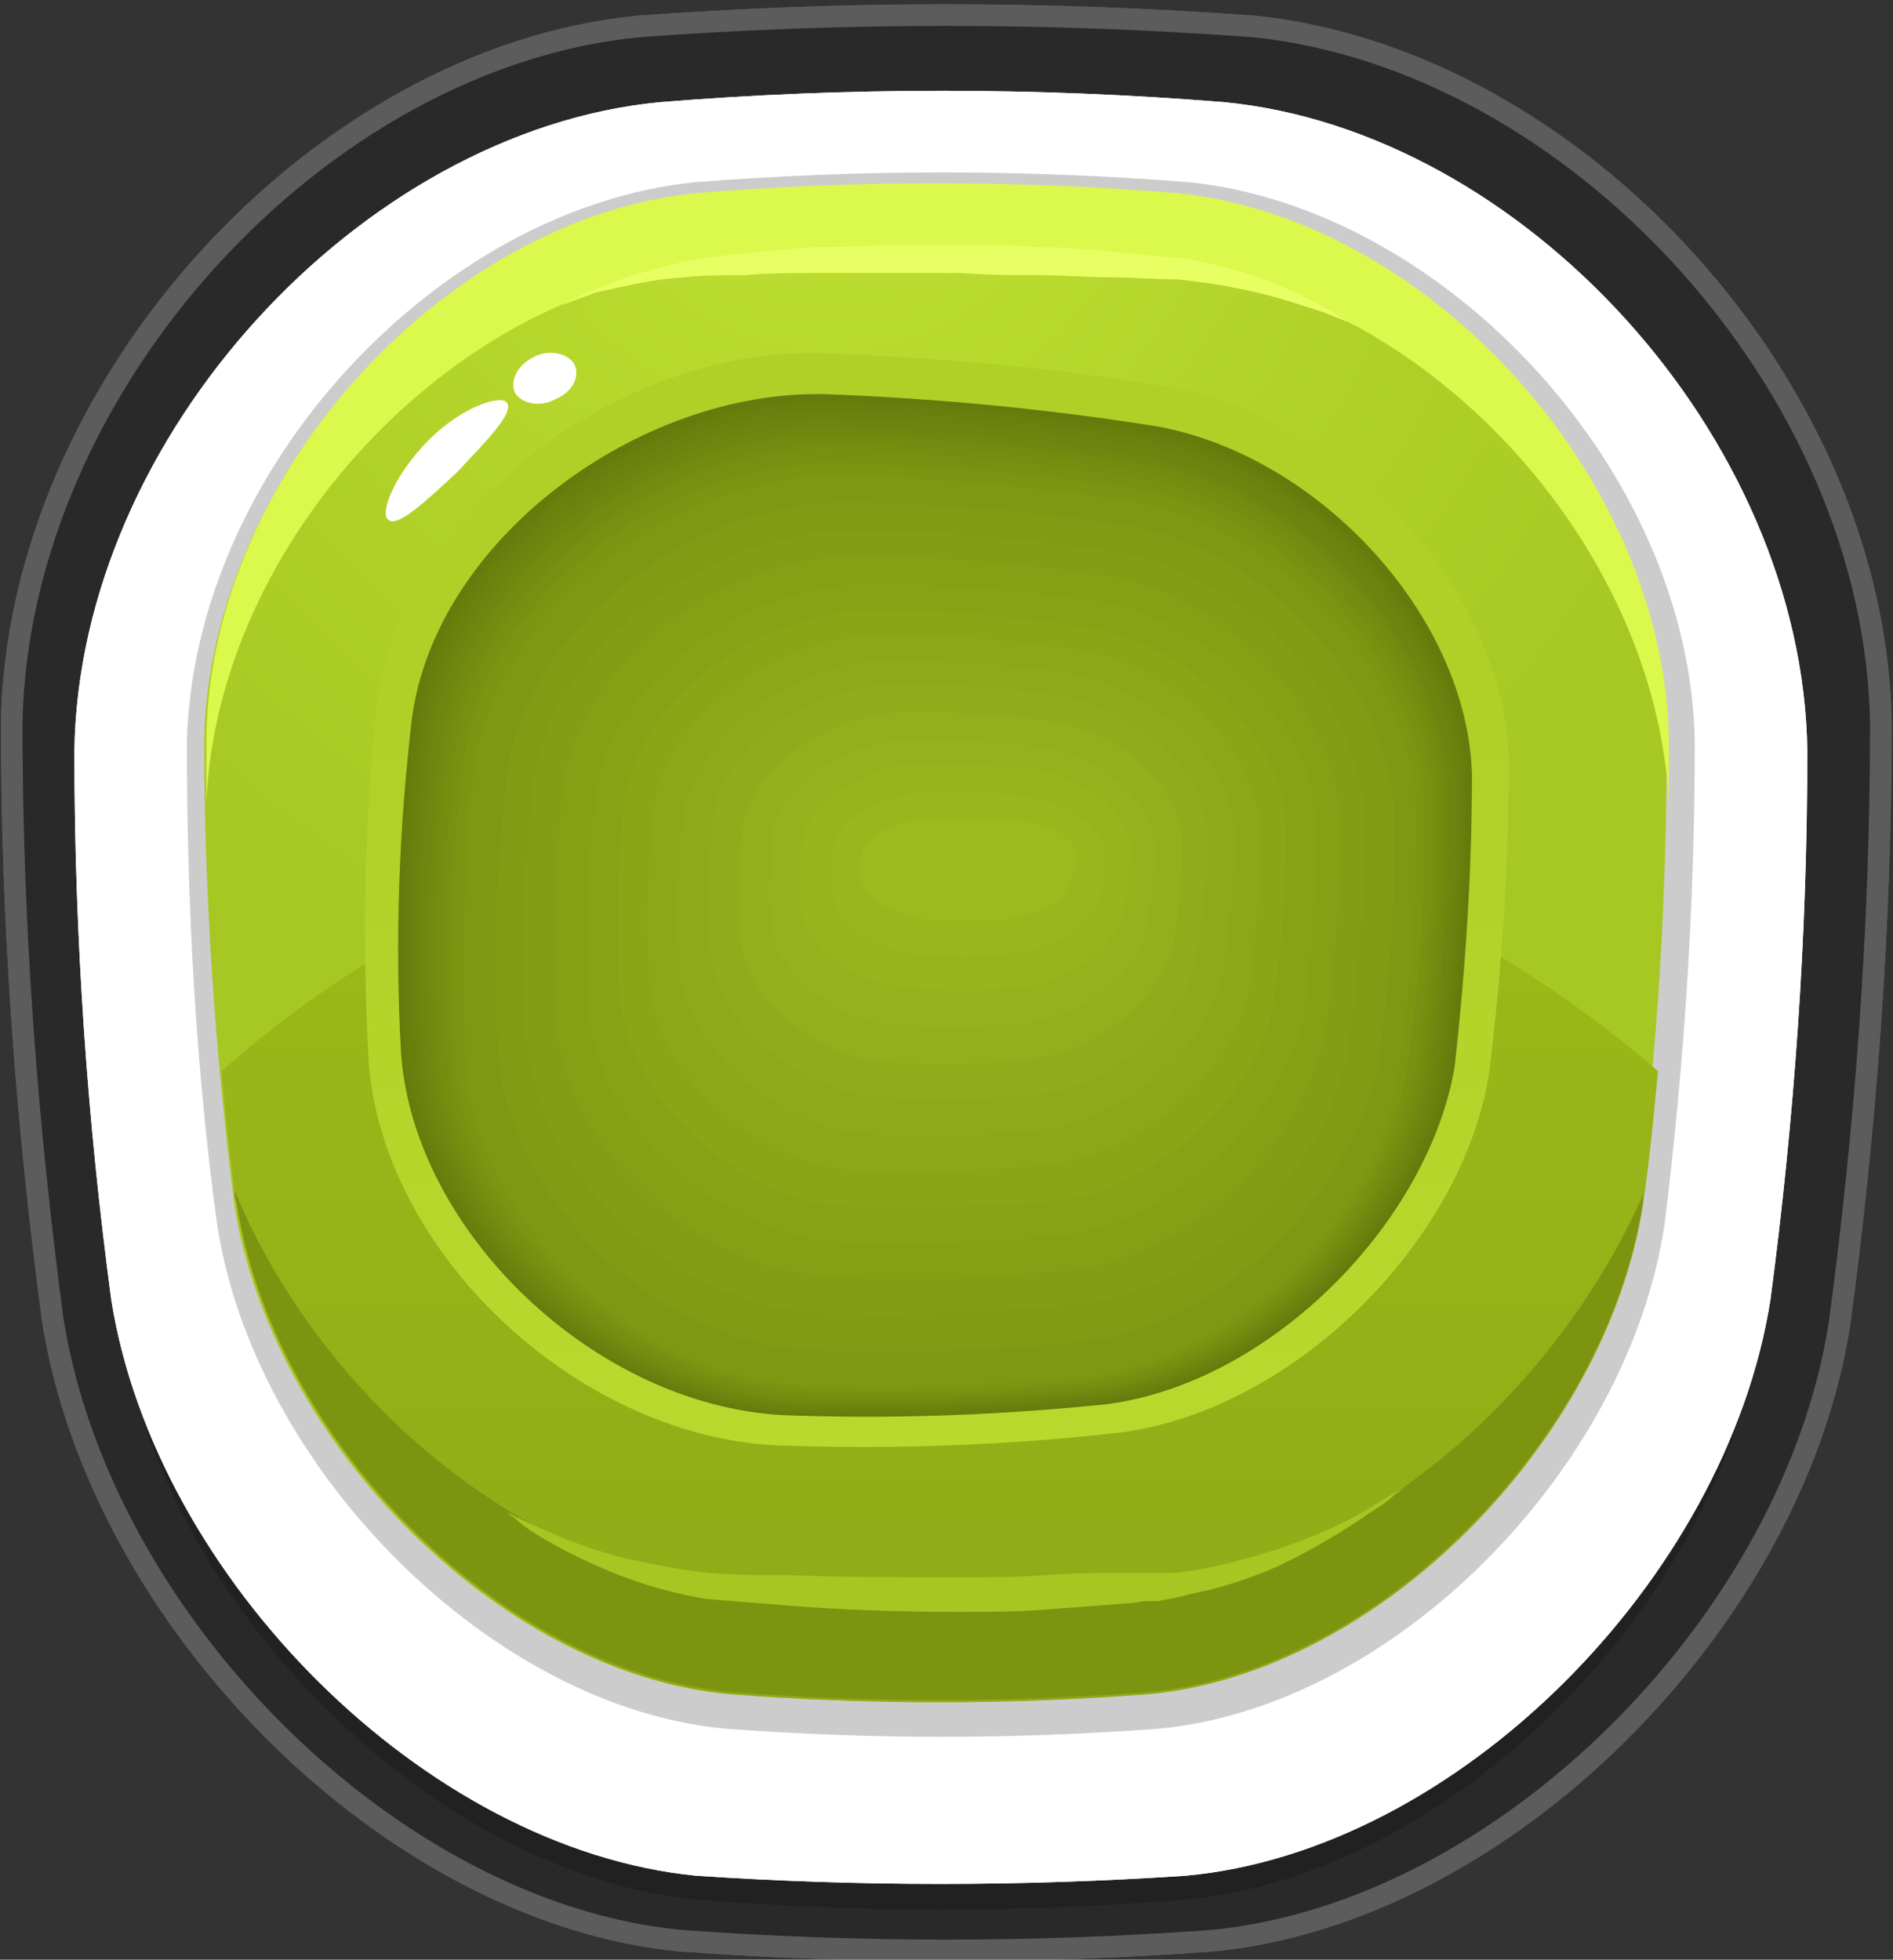 <?xml version="1.0" encoding="utf-8"?>
<!-- Generator: Adobe Illustrator 19.2.0, SVG Export Plug-In . SVG Version: 6.00 Build 0)  -->
<svg version="1.1" id="Elements" xmlns="http://www.w3.org/2000/svg" xmlns:xlink="http://www.w3.org/1999/xlink" x="0px" y="0px"
	 viewBox="0 0 87.5 90.6" style="enable-background:new 0 0 87.5 90.6;" xml:space="preserve">
<rect x="0" y="0" width="87.5" height="90.6" fill="#333333" stroke="none"/>
<style type="text/css">
	.st0{opacity:0.2;}
	.st1{stroke:#FFFFFF;stroke-miterlimit:10;}
	.st2{fill:#FFFFFF;stroke:#FFFFFF;stroke-miterlimit:10;}
	.st3{fill:url(#SVGID_1_);}
	.st4{fill:#FFFFFF;}
	.st5{fill:#DBF84D;}
	.st6{fill:#E8FF64;}
	.st7{fill:url(#SVGID_2_);}
	.st8{fill:url(#SVGID_3_);}
	.st9{fill:#677B0C;}
	.st10{fill:#697D0D;}
	.st11{fill:#6B7F0D;}
	.st12{fill:#6D820E;}
	.st13{fill:#6E840E;}
	.st14{fill:#70860F;}
	.st15{fill:#72880F;}
	.st16{fill:#748B10;}
	.st17{fill:#768D10;}
	.st18{fill:#788F11;}
	.st19{fill:#799111;}
	.st20{fill:#7B9412;}
	.st21{fill:#7D9612;}
	.st22{fill:#7F9813;}
	.st23{fill:#819B14;}
	.st24{fill:#849D15;}
	.st25{fill:#86A016;}
	.st26{fill:#88A216;}
	.st27{fill:#8BA517;}
	.st28{fill:#8DA718;}
	.st29{fill:#8FAA19;}
	.st30{fill:#91AC1A;}
	.st31{fill:#94AF1B;}
	.st32{fill:#96B11B;}
	.st33{fill:#98B41C;}
	.st34{fill:#9BB61D;}
	.st35{fill:#9DB91E;}
	.st36{fill:#7D9411;}
	.st37{fill:#A9C521;}
</style>
<symbol  id="Button_Square_Green_2" viewBox="-43.7 -45.2 87.5 90.5">
	<g id="Button_x5F_small_x5F_red_1_">
		<g>
			<g>
				<g class="st0">
					<path d="M11-42.4C3.5-43-4-43-11.5-42.4c-12.3,1.2-24.6,13.6-26.6,26.2C-39.2-8-39.8,0.5-39.9,9.1
						c0.2,14.3,13.1,28.2,26.6,29.5c8.6,0.7,17.4,0.7,26,0c13.5-1.3,26.4-15.2,26.6-29.5c0-8.6-0.6-17-1.7-25.3
						C35.6-28.9,23.3-41.3,11-42.4z"/>
					<path d="M11-42.4C3.5-43-4-43-11.5-42.4c-12.3,1.2-24.6,13.6-26.6,26.2C-39.2-8-39.8,0.5-39.9,9.1
						c0.2,14.3,13.1,28.2,26.6,29.5c8.6,0.7,17.4,0.7,26,0c13.5-1.3,26.4-15.2,26.6-29.5c0-8.6-0.6-17-1.7-25.3
						C35.6-28.9,23.3-41.3,11-42.4z"/>
				</g>
				<g class="st0">
					<g>
						<path class="st1" d="M12.3-44.3c-8.2-0.6-16.4-0.6-24.6,0C-25.7-43-39.1-29.5-41.3-15.6c-1.2,9-1.9,18.2-1.9,27.6
							c0.3,15.7,14.3,30.8,29,32.2c9.4,0.7,18.9,0.7,28.4,0C29,42.7,43,27.6,43.2,11.9c0-9.4-0.7-18.6-1.9-27.6
							C39.2-29.5,25.8-43,12.3-44.3z"/>
					</g>
					<g>
						<path class="st1" d="M12.3-44.3c-8.2-0.6-16.4-0.6-24.6,0C-25.7-43-39.1-29.5-41.3-15.6c-1.2,9-1.9,18.2-1.9,27.6
							c0.3,15.7,14.3,30.8,29,32.2c9.4,0.7,18.9,0.7,28.4,0C29,42.7,43,27.6,43.2,11.9c0-9.4-0.7-18.6-1.9-27.6
							C39.2-29.5,25.8-43,12.3-44.3z"/>
					</g>
				</g>
				<g>
					<g>
						<path class="st2" d="M11-40.8c-7.5-0.5-15-0.5-22.5,0c-12.3,1.2-24.6,13.6-26.6,26.2c-1.1,8.2-1.7,16.7-1.7,25.3
							c0.2,14.3,13.1,28.2,26.6,29.5c8.6,0.7,17.4,0.7,26,0C26.3,38.9,39.1,25,39.3,10.7c0-8.6-0.6-17-1.7-25.3
							C35.6-27.3,23.3-39.7,11-40.8z"/>
					</g>
					<g>
						<path class="st2" d="M11-40.8c-7.5-0.5-15-0.5-22.5,0c-12.3,1.2-24.6,13.6-26.6,26.2c-1.1,8.2-1.7,16.7-1.7,25.3
							c0.2,14.3,13.1,28.2,26.6,29.5c8.6,0.7,17.4,0.7,26,0C26.3,38.9,39.1,25,39.3,10.7c0-8.6-0.6-17-1.7-25.3
							C35.6-27.3,23.3-39.7,11-40.8z"/>
					</g>
				</g>
			</g>
			<g class="st0">
				<path d="M9.8-34.5c-6.7-0.5-13.3-0.5-20,0c-10.9,1-21.8,12.1-23.5,23.3c-1,7.3-1.4,14.8-1.4,22.3c0.3,12.6,11.6,24.7,23.5,25.9
					c7.6,0.6,15.2,0.6,22.8,0C23,35.8,34.4,23.7,34.6,11.1c0-7.6-0.5-15-1.4-22.3C31.5-22.5,20.7-33.5,9.8-34.5z"/>
			</g>
		</g>
		<g>
			<g>
				<radialGradient id="SVGID_1_" cx="-5.293" cy="40.765" r="44.219" gradientUnits="userSpaceOnUse">
					<stop  offset="0" style="stop-color:#BFE032"/>
					<stop  offset="1" style="stop-color:#A7C723"/>
				</radialGradient>
				<path class="st3" d="M9.3-32.9c-6.4-0.5-12.9-0.5-19.4,0c-10.6,1-21.1,11.7-22.8,22.6c-0.9,7.1-1.4,14.3-1.4,21.6
					c0.3,12.2,11.2,24,22.7,25.1c7.4,0.6,14.8,0.6,22.1,0c11.5-1.1,22.5-12.9,22.8-25.1c0-7.3-0.4-14.6-1.4-21.6
					C30.3-21.2,19.9-31.9,9.3-32.9z"/>
			</g>
			<g>
				<path class="st4" d="M-17.2,28.6c0.3-0.6-0.1-1.3-0.8-1.6c-0.7-0.4-1.5-0.3-1.9,0.2c-0.3,0.5,0,1.3,0.8,1.7
					C-18.4,29.3-17.5,29.1-17.2,28.6z"/>
				<path class="st4" d="M-20.3,26.8c0.3-0.5-0.9-1.7-2.3-3.2c-1.5-1.4-2.8-2.6-3.2-2.2c-0.4,0.3,0.3,2.1,1.9,3.7
					C-22.4,26.6-20.6,27.2-20.3,26.8z"/>
			</g>
			<path class="st5" d="M-11.5,33c7.4,0.6,14.8,0.6,22.1,0C22,31.9,32.8,20.4,33.4,8.3c0,1,0,2.1,0,3.1c-0.3,12.2-11.3,24-22.8,25.1
				c-7.4,0.6-14.8,0.6-22.1,0C-23,35.4-34,23.6-34.2,11.4c0-1,0-2,0-3.1C-33.7,20.4-22.8,31.9-11.5,33z"/>
			<g>
				<path class="st6" d="M-17.8,31.3c0,0,0.5,0.3,1.5,0.7c0.9,0.4,2.3,0.9,4.1,1.3c0.9,0.2,1.8,0.3,2.8,0.4c1,0.1,2.1,0.2,3.2,0.3
					C-5.2,34-4,34-2.9,34.1c1.2,0,2.3,0,3.5,0c1.2,0,2.4,0,3.5-0.1c1.2,0,2.3-0.1,3.4-0.2c1.1-0.1,2.1-0.2,3.2-0.3
					c1-0.1,2-0.4,2.8-0.6c1.7-0.5,3.1-1.2,4-1.7c0.5-0.3,0.8-0.5,1-0.6c0.2-0.2,0.4-0.2,0.4-0.2s-0.5,0.2-1.5,0.6
					c-1,0.3-2.3,0.8-4,1.1c-0.9,0.2-1.8,0.3-2.7,0.4c-1,0-2,0.1-3.1,0.1c-1.1,0-2.2,0.1-3.4,0.1c-1.1,0-2.3,0-3.5,0.1
					c-2.3,0-4.7,0-6.8,0c-1.1,0-2.2,0-3.2-0.1c-1,0-2,0-2.8-0.1c-1.7-0.1-3.1-0.5-4.1-0.7C-17.3,31.5-17.8,31.3-17.8,31.3z"/>
			</g>
			<linearGradient id="SVGID_2_" gradientUnits="userSpaceOnUse" x1="-0.421" y1="-49.75" x2="-0.421" y2="27.086">
				<stop  offset="0" style="stop-color:#89A316"/>
				<stop  offset="1" style="stop-color:#A4C319"/>
			</linearGradient>
			<path class="st7" d="M-0.4,8.4c-12.7,0-24.3-4.7-33.1-12.5c0.2-2.1,0.4-4.1,0.7-6.2c1.7-10.9,12.2-21.6,22.8-22.6
				c6.4-0.5,12.9-0.5,19.4,0c10.6,1,21.1,11.7,22.8,22.6c0.3,2,0.5,4.1,0.7,6.2C23.9,3.7,12.3,8.4-0.4,8.4z"/>
			<g>
				<g>
					<linearGradient id="SVGID_3_" gradientUnits="userSpaceOnUse" x1="-0.406" y1="12.273" x2="-0.406" y2="-26.592">
						<stop  offset="0" style="stop-color:#B0D028"/>
						<stop  offset="1" style="stop-color:#BBDA2E"/>
					</linearGradient>
					<path class="st8" d="M8.1-20.8c-5.2-0.6-10.6-0.8-16-0.6c-9.3,0.5-18.2,9-18.8,17.8C-27,1.9-26.9,7.5-26.3,13
						c1.2,8.9,11.2,16.3,20.4,16.1c5.6-0.2,11.1-0.7,16.4-1.6c8-1.5,15.3-9.4,15.5-17.2c0-4.8-0.3-9.6-0.9-14.4
						C24-11.7,16.3-19.7,8.1-20.8z"/>
				</g>
				<g>
					<g>
						<path class="st9" d="M7.4-19.5C2.5-20-2.5-20.2-7.6-20c-8.7,0.5-17,8.5-17.6,16.7c-0.3,5.2-0.1,10.4,0.5,15.5
							c1.1,8.3,10.5,15.2,19.1,15c5.3-0.2,10.4-0.7,15.4-1.5c7.5-1.4,14.3-8.8,14.5-16.1c0-4.5-0.3-9-0.8-13.5
							C22.3-11,15.1-18.5,7.4-19.5z"/>
						<path class="st10" d="M7.3-19.4c-4.8-0.6-9.8-0.7-14.9-0.5c-8.6,0.4-16.9,8.4-17.4,16.5C-25.3,1.8-25.2,7-24.5,12
							c1,8.2,10.4,15.1,18.9,14.9c5.2-0.1,10.3-0.6,15.2-1.5c7.4-1.3,14.3-8.7,14.4-16c0.1-4.4-0.2-8.9-0.8-13.4
							C22.1-11,14.9-18.5,7.3-19.4z"/>
						<path class="st11" d="M7.2-19.3C2.5-19.8-2.5-20-7.5-19.8c-8.6,0.4-16.8,8.3-17.3,16.4c-0.3,5.1-0.2,10.2,0.5,15.3
							c1,8.2,10.3,15,18.8,14.8c5.2-0.1,10.2-0.6,15.1-1.5c7.4-1.3,14.2-8.7,14.3-15.8C23.9,5,23.6,0.5,23-3.9
							C22-10.9,14.8-18.4,7.2-19.3z"/>
						<path class="st12" d="M7.2-19.2c-4.7-0.5-9.6-0.7-14.6-0.5c-8.5,0.4-16.6,8.3-17.1,16.3c-0.3,5.1-0.2,10.1,0.4,15.1
							c1,8.1,10.2,14.9,18.6,14.7c5.1-0.1,10.2-0.6,15-1.4c7.3-1.3,14.1-8.6,14.2-15.7c0.1-4.4-0.2-8.8-0.8-13.2
							C21.8-10.9,14.7-18.3,7.2-19.2z"/>
						<path class="st13" d="M7.1-19.1c-4.7-0.5-9.5-0.7-14.5-0.5c-8.4,0.4-16.4,8.2-16.9,16.1c-0.3,5-0.2,10,0.4,15
							c1,8,10.1,14.7,18.4,14.6c5.1-0.1,10.1-0.6,14.9-1.4c7.2-1.2,14-8.5,14.1-15.6c0.1-4.3-0.2-8.7-0.8-13.1
							C21.6-10.9,14.6-18.2,7.1-19.1z"/>
						<path class="st14" d="M7.1-19c-4.7-0.5-9.5-0.7-14.4-0.5c-8.3,0.4-16.3,8.1-16.8,16c-0.3,5-0.2,9.9,0.4,14.8
							c1,7.9,10,14.6,18.2,14.4c5.1-0.1,10-0.6,14.7-1.4c7.2-1.2,13.8-8.4,14-15.4c0.1-4.3-0.2-8.6-0.8-13
							C21.4-10.9,14.5-18.1,7.1-19z"/>
						<path class="st15" d="M7-18.9c-4.6-0.5-9.4-0.7-14.2-0.5c-8.2,0.4-16.1,8-16.6,15.8c-0.3,4.9-0.2,9.8,0.4,14.7
							c0.9,7.9,9.9,14.5,18.1,14.3c5-0.1,9.9-0.6,14.6-1.4c7.1-1.2,13.7-8.3,13.8-15.3c0.1-4.3-0.2-8.6-0.8-12.8
							C21.2-10.8,14.3-18,7-18.9z"/>
						<path class="st16" d="M7-18.8c-4.6-0.5-9.3-0.7-14.1-0.5c-8.2,0.4-16,8-16.5,15.7c-0.3,4.9-0.2,9.7,0.4,14.6
							c0.9,7.8,9.8,14.4,17.9,14.2c5-0.1,9.8-0.5,14.5-1.3c7.1-1.2,13.6-8.3,13.7-15.1c0.1-4.2-0.2-8.5-0.8-12.7
							C21.1-10.8,14.2-18,7-18.8z"/>
						<path class="st17" d="M6.9-18.7c-4.5-0.5-9.2-0.7-14-0.5c-8.1,0.4-15.8,7.9-16.3,15.5c-0.3,4.8-0.2,9.6,0.4,14.4
							C-22,18.5-13.2,25-5.2,24.9c4.9-0.1,9.7-0.5,14.3-1.3c7-1.2,13.5-8.2,13.6-15c0.1-4.2-0.2-8.4-0.8-12.6
							C20.9-10.8,14.1-17.9,6.9-18.7z"/>
						<path class="st18" d="M6.8-18.6C2.3-19.1-2.3-19.3-7-19c-8,0.4-15.7,7.8-16.1,15.4c-0.3,4.8-0.2,9.6,0.4,14.3
							c0.9,7.6,9.6,14.1,17.5,14C-0.3,24.5,4.5,24,9,23.3c6.9-1.2,13.4-8.1,13.5-14.9c0.1-4.2-0.2-8.3-0.8-12.5
							C20.7-10.8,14-17.8,6.8-18.6z"/>
						<path class="st19" d="M6.8-18.5c-4.4-0.5-9-0.7-13.7-0.4c-7.9,0.4-15.5,7.7-16,15.2C-23.2,1-23,5.7-22.5,10.4
							c0.9,7.6,9.5,14,17.4,13.8C-0.3,24.2,4.4,23.7,9,23c6.9-1.2,13.3-8,13.4-14.7c0.1-4.1-0.2-8.3-0.8-12.4
							C20.5-10.7,13.9-17.7,6.8-18.5z"/>
						<path class="st20" d="M6.7-18.4c-4.4-0.5-9-0.7-13.6-0.4c-7.8,0.4-15.3,7.7-15.8,15.1c-0.3,4.7-0.2,9.4,0.4,14
							c0.9,7.5,9.4,13.8,17.2,13.7c4.8-0.1,9.4-0.5,13.9-1.2c6.8-1.1,13.2-7.9,13.3-14.6c0.1-4.1-0.2-8.2-0.8-12.3
							C20.4-10.7,13.7-17.6,6.7-18.4z"/>
						<path class="st21" d="M6.7-18.3c-4.4-0.5-8.9-0.6-13.4-0.4c-7.8,0.4-15.2,7.6-15.6,14.9C-22.7,0.8-22.6,5.5-22,10
							c0.9,7.4,9.3,13.7,17,13.6c4.7-0.1,9.4-0.5,13.8-1.2C15.6,21.3,21.9,14.6,22,8c0.1-4.1-0.2-8.1-0.8-12.2
							C20.2-10.7,13.6-17.5,6.7-18.3z"/>
						<path class="st22" d="M6.6-18.2c-4.3-0.4-8.8-0.6-13.3-0.4c-7.7,0.4-14.9,7.5-15.5,14.8c-0.2,4.6-0.1,9.2,0.4,13.7
							c1,7.3,9.2,13.5,16.8,13.5c4.7-0.1,9.3-0.5,13.7-1.2c6.7-1.2,12.9-7.8,13-14.3c0-4-0.2-8.1-0.8-12.1
							C20-10.7,13.5-17.3,6.6-18.2z"/>
						<path class="st23" d="M6.3-16.6C2.2-17-2-17.2-6.2-17c-7.2,0.3-14.1,7-14.5,13.8c-0.3,4.3-0.1,8.5,0.4,12.8
							c0.8,6.8,8.6,12.7,15.8,12.6c4.4-0.1,8.7-0.4,12.9-1.1c6.3-1,12.2-7.3,12.3-13.4c0.1-3.7-0.2-7.5-0.7-11.3
							C18.9-9.6,12.8-15.9,6.3-16.6z"/>
						<path class="st24" d="M5.9-14.9c-3.8-0.4-7.7-0.5-11.7-0.4C-12.5-15-19-8.8-19.4-2.6c-0.3,3.9-0.1,7.9,0.3,11.8
							c0.8,6.3,8.1,11.7,14.8,11.7c4.1,0,8.2-0.4,12.1-1c5.9-0.9,11.4-6.7,11.5-12.4c0.1-3.5-0.2-7-0.7-10.4
							C17.8-8.5,12-14.3,5.9-14.9z"/>
						<path class="st25" d="M5.6-13.3c-3.6-0.4-7.2-0.5-10.9-0.3c-6.3,0.3-12.3,6-12.7,11.7c-0.2,3.6-0.1,7.3,0.3,10.9
							c0.7,5.8,7.5,10.8,13.8,10.7c3.9,0,7.6-0.4,11.3-0.9c5.5-0.9,10.7-6.2,10.8-11.4c0-3.2-0.2-6.4-0.7-9.6
							C16.7-7.3,11.3-12.7,5.6-13.3z"/>
						<path class="st26" d="M5.3-11.7C2-12-1.4-12.1-4.8-12c-5.8,0.3-11.4,5.5-11.7,10.7c-0.2,3.3-0.1,6.7,0.3,9.9
							c0.6,5.3,7,9.9,12.8,9.8c3.6,0,7.1-0.3,10.5-0.8c5.1-0.8,9.9-5.7,10-10.4c0-2.9-0.2-5.9-0.6-8.8C15.5-6.2,10.5-11.1,5.3-11.7z
							"/>
						<path class="st27" d="M5-10.1c-3-0.3-6.2-0.4-9.3-0.3c-5.3,0.2-10.4,5-10.8,9.7c-0.2,3-0.1,6,0.2,9c0.6,4.8,6.4,9,11.7,8.9
							c3.3,0,6.5-0.3,9.7-0.8c4.8-0.7,9.2-5.1,9.2-9.5c0-2.7-0.2-5.3-0.6-8C14.4-5.1,9.8-9.6,5-10.1z"/>
						<path class="st28" d="M4.6-8.4C1.9-8.7-1-8.8-3.9-8.7c-4.9,0.2-9.5,4.4-9.8,8.7c-0.2,2.7-0.1,5.4,0.2,8.1
							c0.5,4.3,5.8,8,10.7,8c3,0,6-0.3,8.8-0.7c4.4-0.6,8.4-4.6,8.5-8.5c0-2.4-0.2-4.8-0.5-7.2C13.3-4,9.1-8,4.6-8.4z"/>
						<path class="st29" d="M4.3-6.8C1.8-7.1-0.8-7.1-3.4-7c-4.4,0.2-8.6,3.9-8.9,7.7c-0.2,2.4-0.1,4.8,0.2,7.1
							c0.5,3.8,5.3,7.2,9.7,7.1c2.7-0.1,5.4-0.2,8-0.6c4-0.6,7.7-4.1,7.7-7.5c0-2.1-0.2-4.2-0.5-6.4C12.2-2.9,8.3-6.4,4.3-6.8z"/>
						<path class="st30" d="M4-5.2C1.7-5.4-0.6-5.5-2.9-5.3c-3.9,0.2-7.7,3.4-8,6.7c-0.2,2.1-0.1,4.1,0.1,6.2
							c0.4,3.3,4.7,6.2,8.7,6.2c2.5,0,4.9-0.2,7.2-0.5c3.6-0.5,6.9-3.5,7-6.5c0-1.8-0.2-3.7-0.5-5.5C11.1-1.8,7.6-4.9,4-5.2z"/>
						<path class="st31" d="M3.6-3.6c-2-0.2-4.1-0.2-6.1-0.1C-6-3.5-9.3-0.8-9.5,2c-0.1,1.7-0.1,3.5,0.1,5.2
							c0.4,2.8,4.1,5.3,7.7,5.3c2.2,0,4.3-0.1,6.4-0.4c3.2-0.4,6.2-3,6.2-5.6c0-1.6-0.1-3.1-0.4-4.7C10-0.7,6.9-3.3,3.6-3.6z"/>
						<path class="st32" d="M3.3-1.9C1.6-2.1-0.2-2.1-2-2c-3,0.1-5.9,2.4-6.1,4.7C-8.2,4.1-8.2,5.5-8,6.9c0.3,2.3,3.6,4.4,6.6,4.3
							c1.9,0,3.8-0.1,5.6-0.3c2.8-0.3,5.4-2.5,5.4-4.6c0-1.3-0.1-2.6-0.4-3.9C8.8,0.4,6.1-1.7,3.3-1.9z"/>
						<path class="st33" d="M3-0.3c-1.5-0.1-3-0.1-4.5,0c-2.5,0.1-5,1.9-5.2,3.6c-0.1,1.1-0.1,2.2,0.1,3.4c0.3,1.8,3,3.4,5.6,3.4
							c1.6,0,3.2-0.1,4.8-0.2c2.4-0.3,4.7-2,4.7-3.6c0-1-0.1-2.1-0.3-3.1C7.7,1.5,5.4-0.2,3-0.3z"/>
						<path class="st34" d="M2.7,1.3c-1.2-0.1-2.5-0.1-3.7,0c-2.1,0.1-4.1,1.4-4.2,2.6c-0.1,0.8-0.1,1.6,0,2.4
							c0.2,1.3,2.5,2.5,4.6,2.5c1.4,0,2.7,0,4-0.2c2-0.2,3.9-1.4,3.9-2.7c0-0.8-0.1-1.5-0.3-2.3C6.6,2.6,4.6,1.4,2.7,1.3z"/>
						<path class="st35" d="M2.3,2.9c-1,0-1.9,0-2.9,0C-2.2,3-3.7,3.8-3.9,4.6C-4,5-4,5.5-3.9,6C-3.7,6.9-2,7.6-0.3,7.6
							c1.1,0,2.1,0,3.2-0.1C4.5,7.5,6.1,6.7,6,5.9c0-0.5-0.1-1-0.3-1.4C5.5,3.7,3.9,3,2.3,2.9z"/>
					</g>
				</g>
			</g>
			<path class="st36" d="M9.8-27.8c-6.8-0.5-13.6-0.5-20.4,0c-9.3,0.9-18.5,8.9-22.3,18.2c0-0.2,0-0.4,0.1-0.6
				c1.7-10.9,12.2-21.6,22.8-22.6c6.4-0.5,12.9-0.5,19.4,0c10.6,1,21.1,11.7,22.8,22.6c0,0.2,0,0.4,0.1,0.6
				C28.3-18.9,19.1-27,9.8-27.8z"/>
			<g>
				<path class="st37" d="M21.1-23.4c0,0-0.1-0.1-0.4-0.3c-0.2-0.2-0.6-0.5-1.1-0.8c-1-0.7-2.4-1.6-4.3-2.5c-0.9-0.4-2-0.8-3.2-1.1
					c-0.6-0.1-1.2-0.3-1.8-0.4l-0.5-0.1l-0.5,0c-0.3,0-0.6-0.1-0.9-0.1c-1.3-0.1-2.6-0.2-3.9-0.3c-1.3-0.1-2.7-0.1-4-0.1
					c-2.7,0-5.4,0.1-7.9,0.3c-1.3,0.1-2.5,0.2-3.7,0.3c-1.2,0.2-2.3,0.5-3.2,0.8c-2,0.7-3.5,1.5-4.5,2.1c-0.5,0.3-0.9,0.6-1.1,0.8
					c-0.3,0.2-0.4,0.3-0.4,0.3s0.6-0.3,1.7-0.8c1.1-0.5,2.6-1.1,4.6-1.5c1-0.2,2-0.4,3.1-0.5c1.1-0.1,2.4-0.1,3.6-0.1
					c2.5-0.1,5.2-0.1,7.9-0.1c1.3,0,2.7,0,4,0.1s2.6,0.1,3.9,0.1c0.3,0,0.6,0,0.9,0l0.4,0l0.4,0c0.6,0,1.2,0.1,1.7,0.2
					c1.1,0.2,2.1,0.5,3.1,0.8c1.9,0.6,3.4,1.3,4.4,1.9C20.5-23.7,21.1-23.4,21.1-23.4z"/>
			</g>
		</g>
	</g>
</symbol>
<g id="button_x5F_empty_x5F_green_x5F_2">
	
		<use xlink:href="#Button_Square_Green_2"  width="87.5" height="90.5" id="XMLID_28_" x="-43.7" y="-45.2" transform="matrix(1 0 0 -1 43.739 45.422)" style="overflow:visible;"/>
</g>
</svg>
